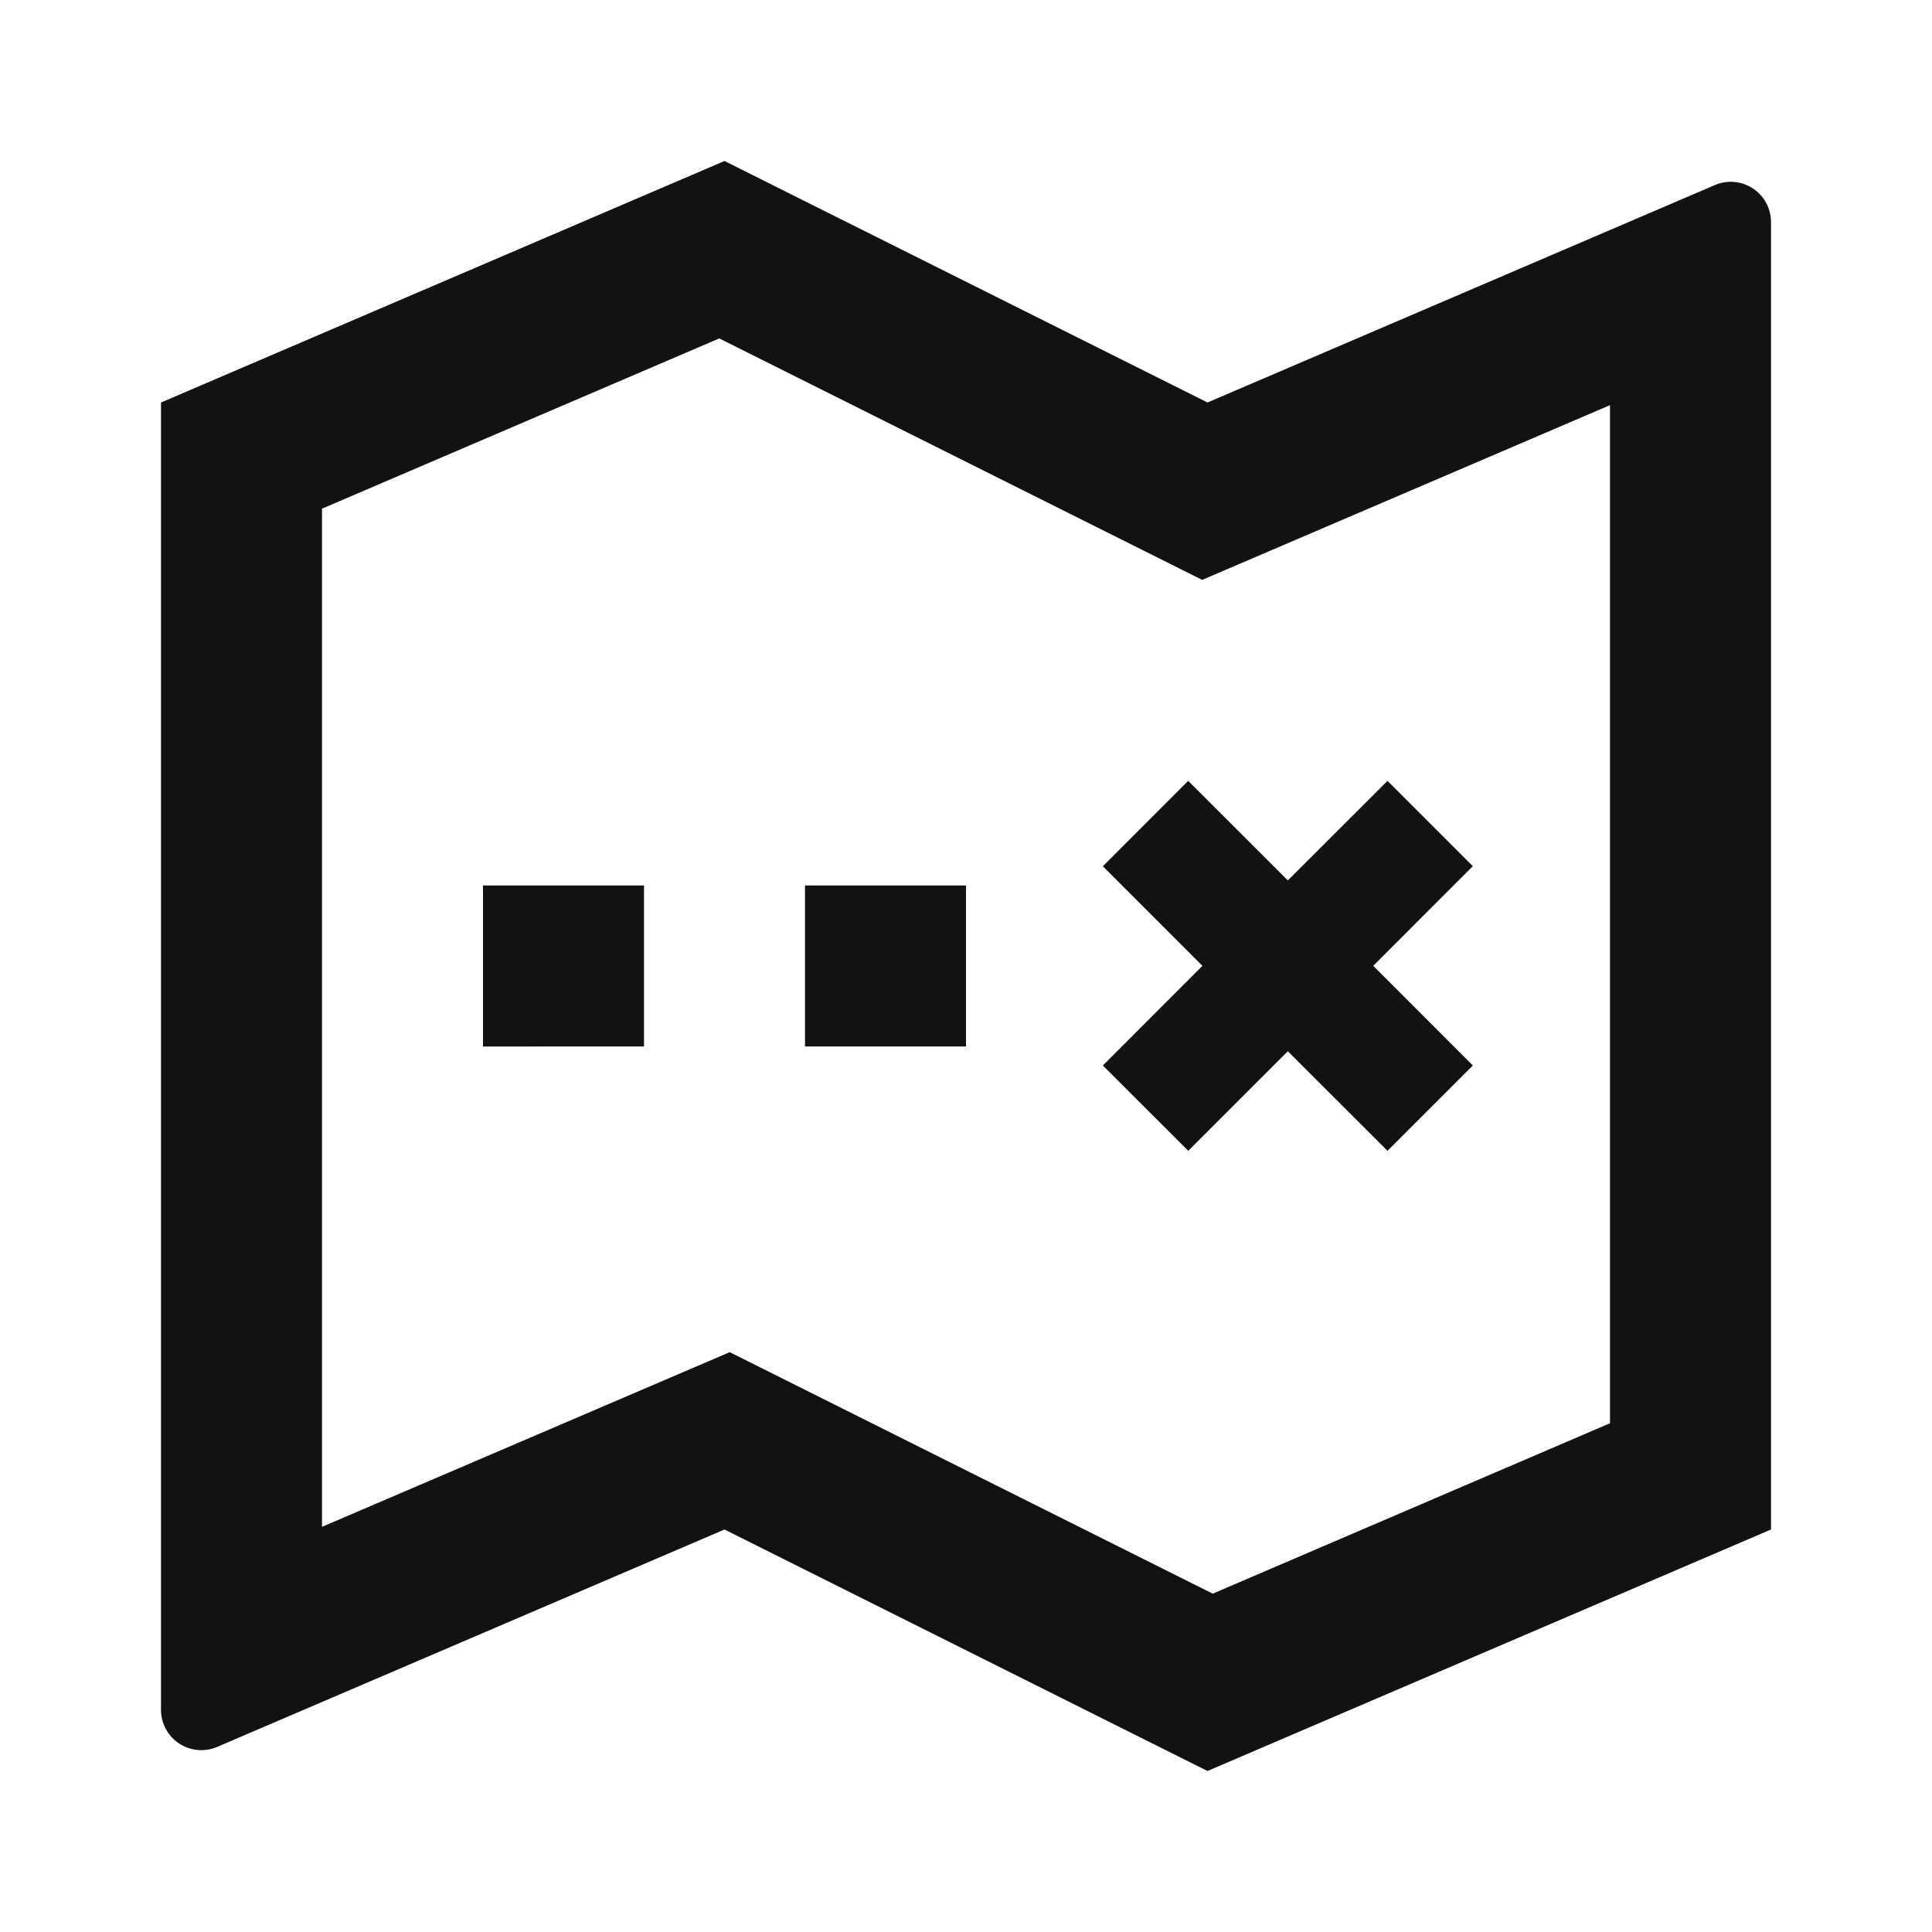 <svg width="24" height="24" fill="none" xmlns="http://www.w3.org/2000/svg"><g clip-path="url(#a)"><path d="m14.935 7.204-6-3L4 6.319v12.648l5.065-2.17 6 3L20 17.68V5.033l-5.065 2.17v.001ZM2 5l7-3 6 3 6.303-2.701a.5.5 0 0 1 .697.46V19l-7 3-6-3-6.303 2.701a.501.501 0 0 1-.697-.46V5Zm4 6h2v2H6v-2Zm4 0h2v2h-2v-2Zm5.998-.063L17.236 9.7l1.06 1.06-1.237 1.238 1.237 1.238-1.06 1.06-1.238-1.237-1.237 1.237-1.061-1.06 1.237-1.238-1.237-1.237L14.76 9.7l1.238 1.237Z" fill="#121212"/></g><defs><clipPath id="a"><path fill="#fff" d="M0 0h24v24H0z"/></clipPath></defs></svg>